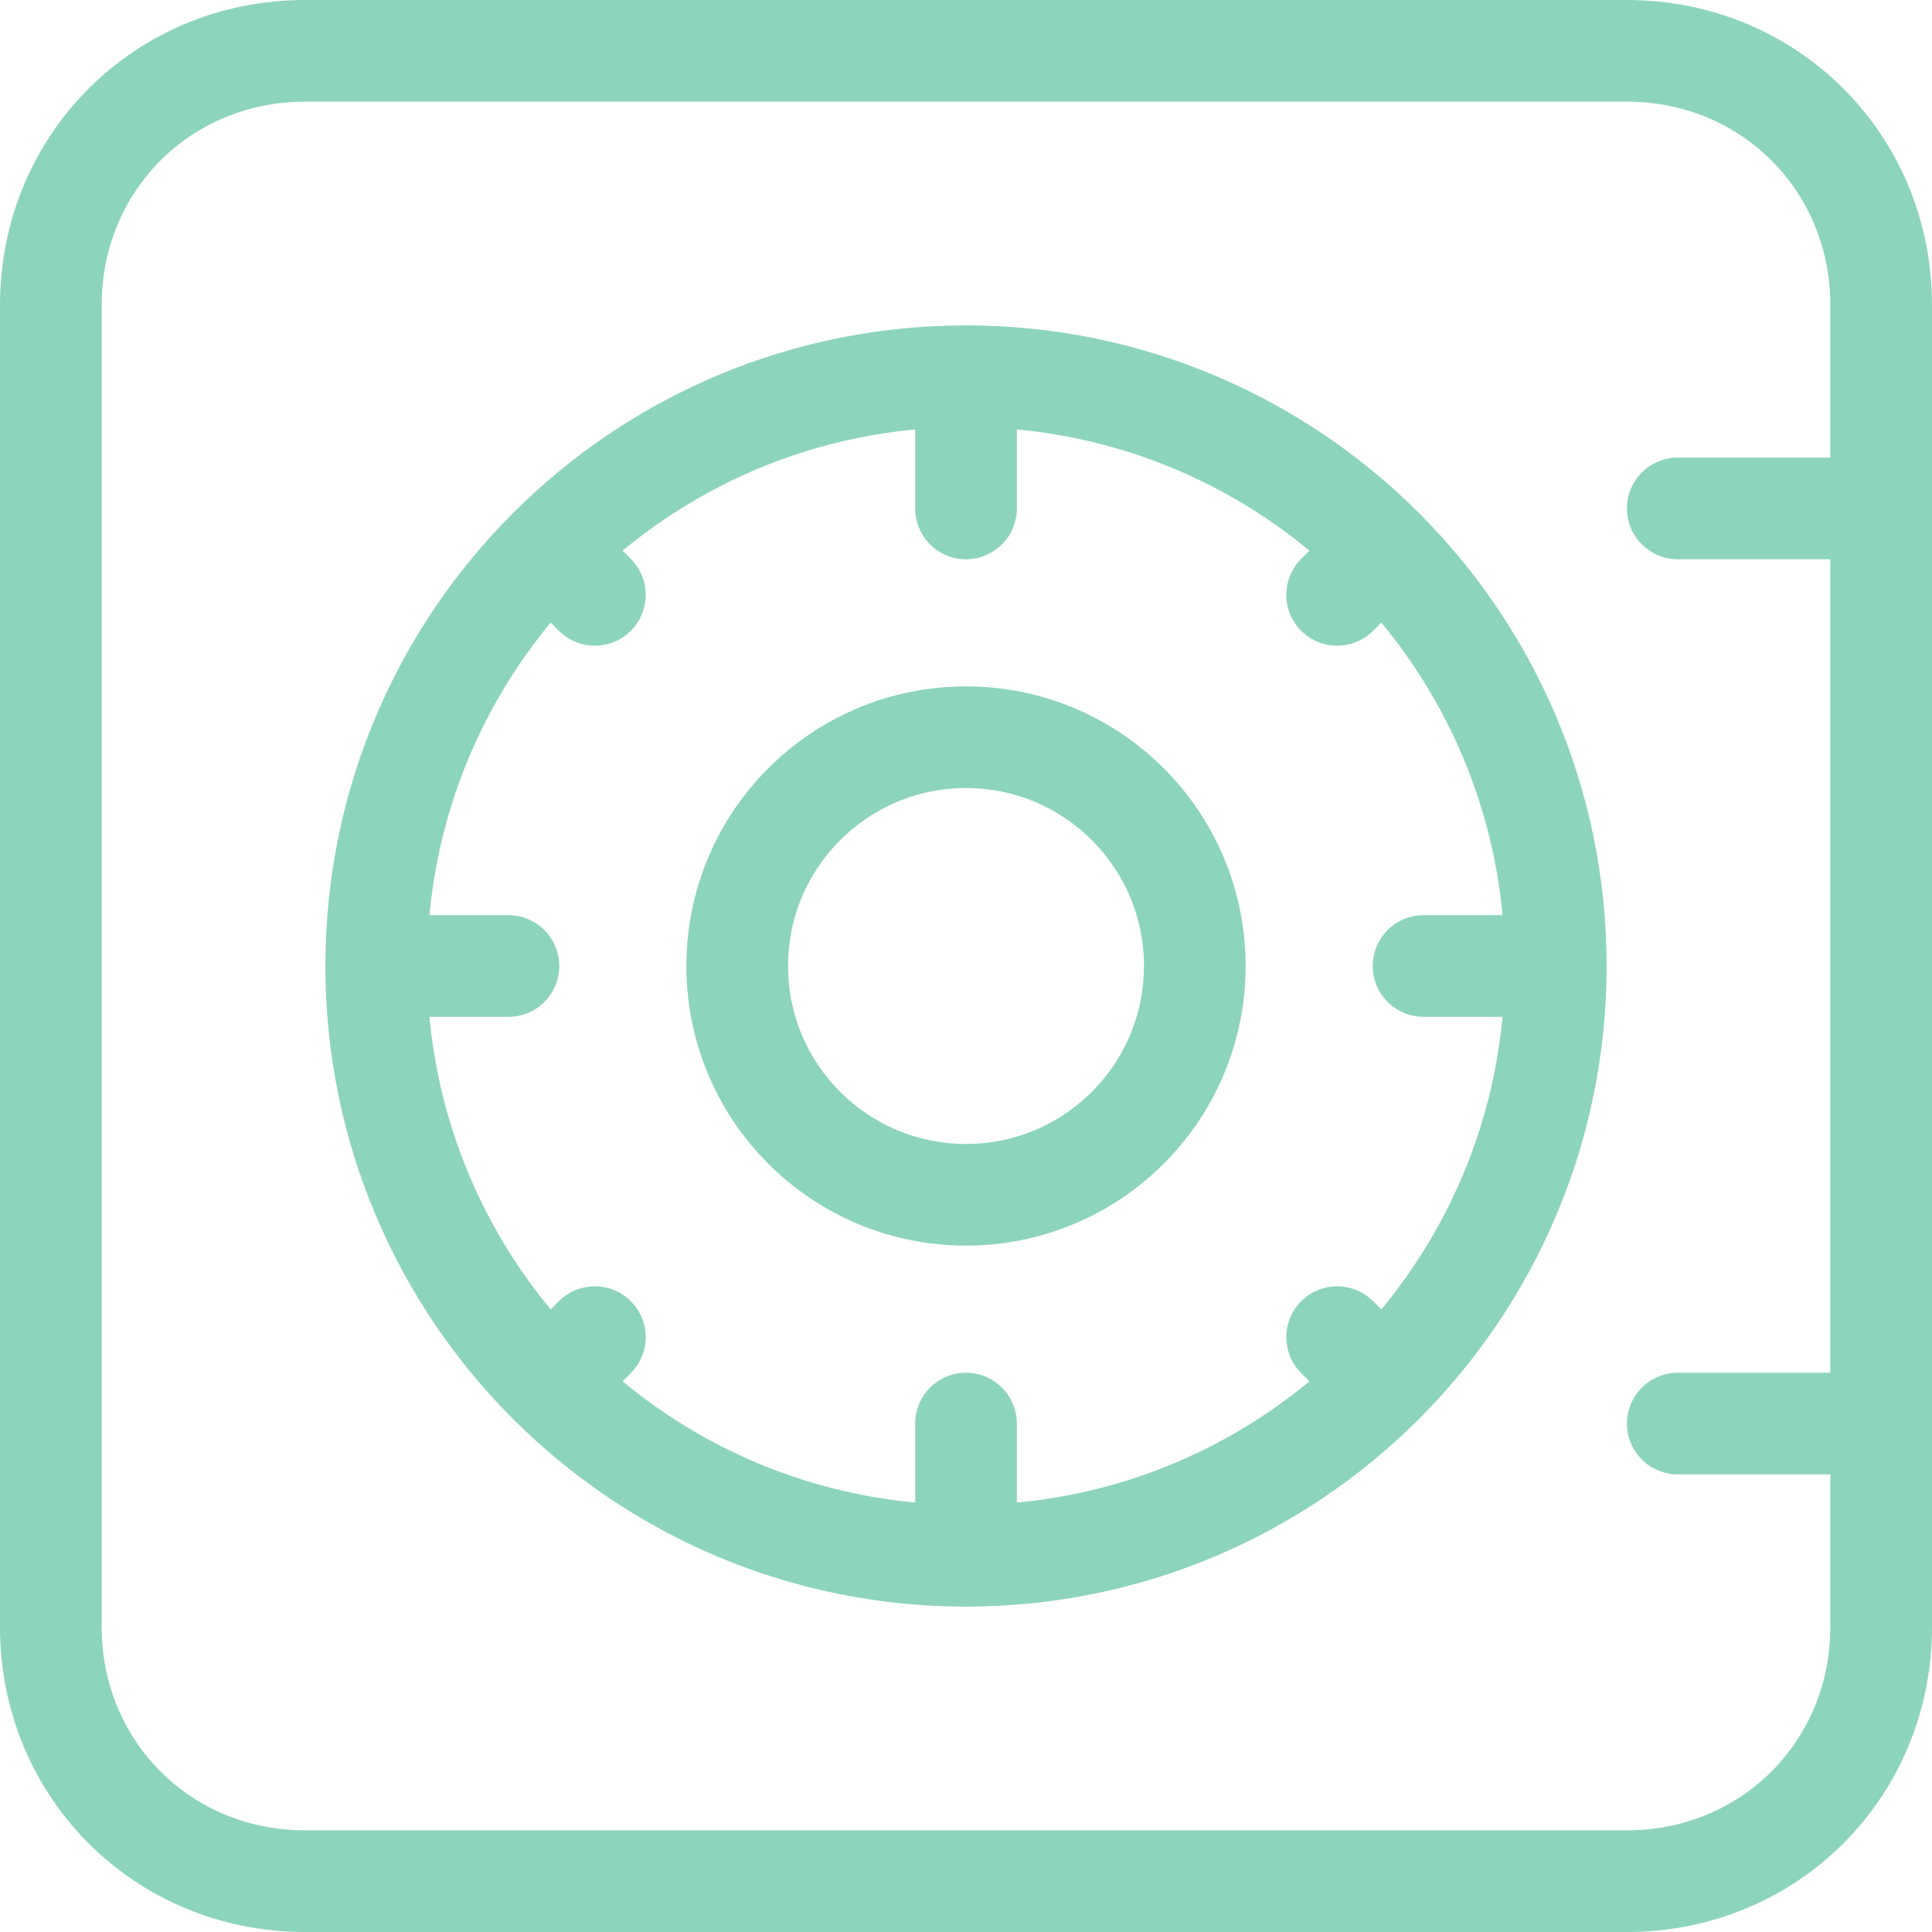 <svg fill="none" height="38" viewBox="0 0 38 38" width="38" xmlns="http://www.w3.org/2000/svg"><g stroke="#8dd4bd" stroke-linecap="round" stroke-linejoin="round" stroke-miterlimit="10" stroke-width="2"><path d="m32 37h-26c-2.8 0-5-2.2-5-5v-26c0-2.8 2.2-5 5-5h26c2.8 0 5 2.2 5 5v26c0 2.8-2.2 5-5 5z"/><path d="m19 23.5c2.485 0 4.5-2.015 4.5-4.5s-2.015-4.5-4.5-4.5-4.5 2.015-4.5 4.5 2.015 4.5 4.5 4.5z"/><path d="m33 10h4"/><path d="m33 28h4"/><path d="m19 30.6c6.407 0 11.6-5.194 11.6-11.6s-5.194-11.6-11.6-11.6-11.6 5.194-11.6 11.6 5.194 11.6 11.6 11.6z"/><path d="m19 7.4v2.6"/><path d="m19 28v2.6"/><path d="m30.6 19h-2.6"/><path d="m10 19h-2.6"/><path d="m27.2 10.8-.9.9"/><path d="m11.7 26.3-.9.9"/><path d="m27.2 27.2-.9-.9"/><path d="m11.7 11.7-.9-.9"/></g></svg>